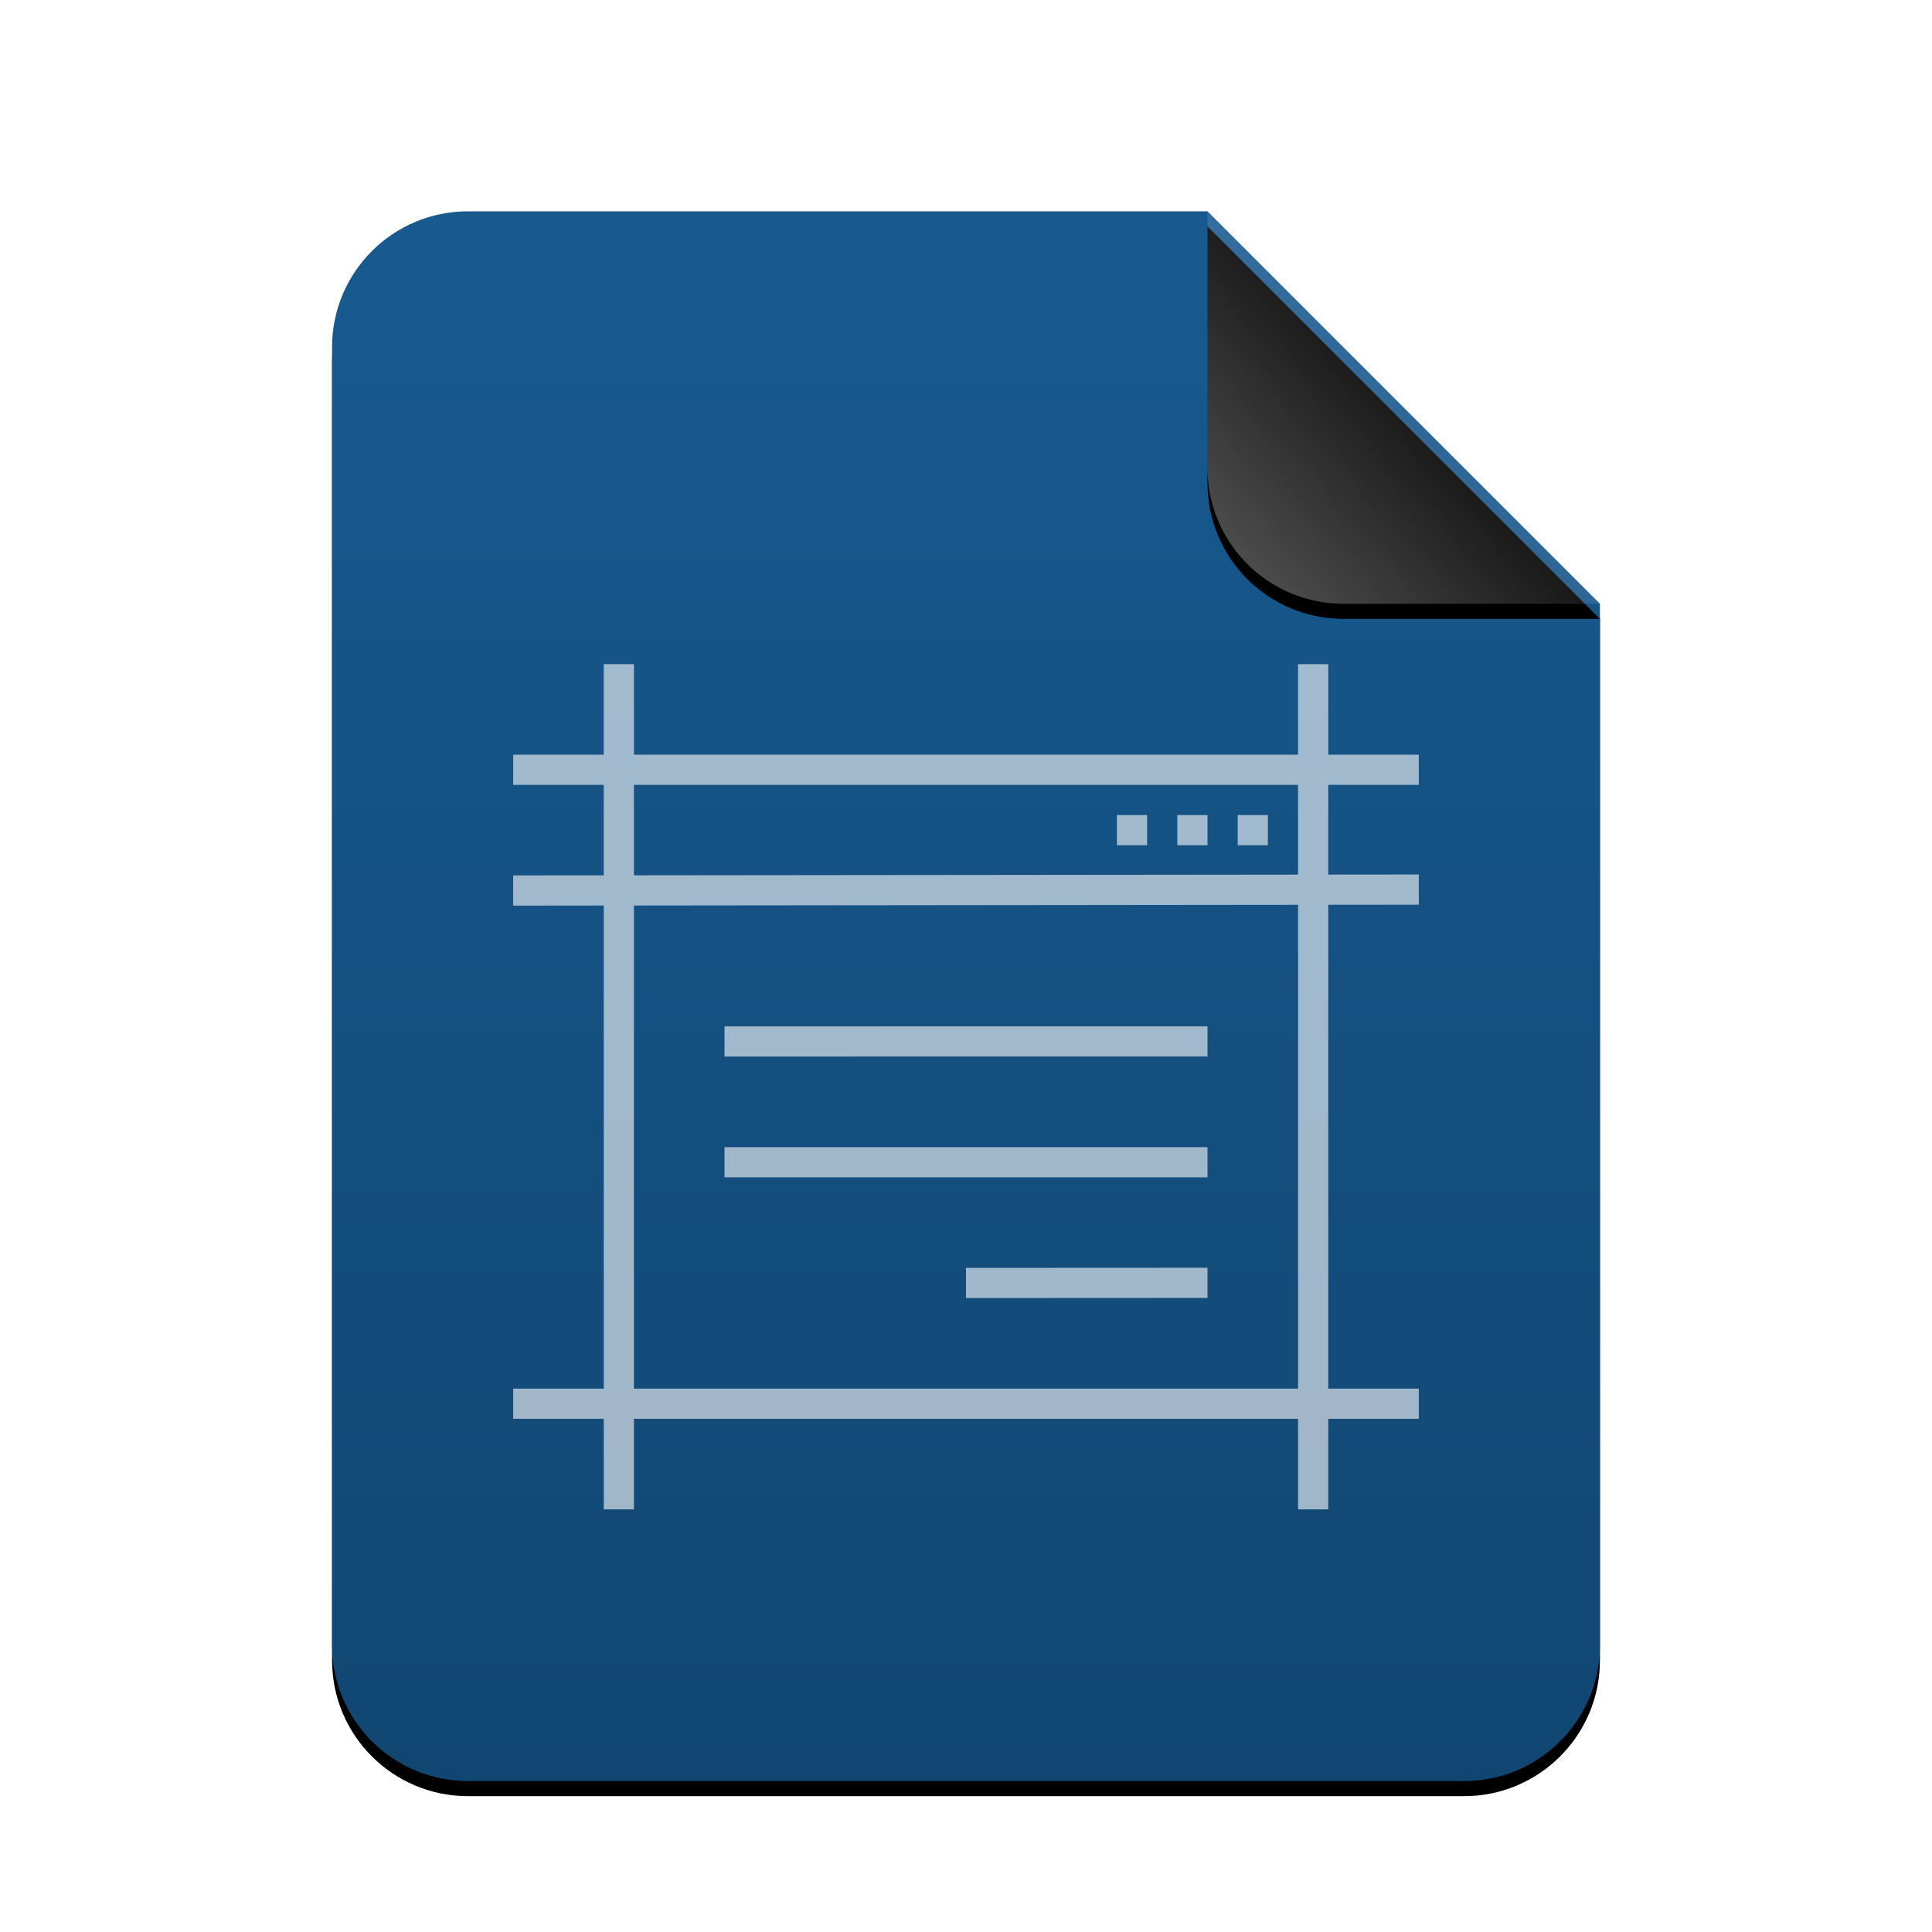 <svg xmlns="http://www.w3.org/2000/svg" xmlns:xlink="http://www.w3.org/1999/xlink" width="256" height="256" viewBox="0 0 256 256">
  <defs>
    <linearGradient id="application-x-glade-c" x1="50%" x2="50%" y1="0%" y2="100%">
      <stop offset="0%" stop-color="#185A90"/>
      <stop offset="100%" stop-color="#114672"/>
    </linearGradient>
    <path id="application-x-glade-b" d="M168,190 C168,199.941 159.941,208 150,208 L18,208 C8.059,208 1.21743675e-15,199.941 0,190 L0,18 C-1.21743675e-15,8.059 8.059,1.82615513e-15 18,0 L116,0 L168,52 L168,190 Z"/>
    <filter id="application-x-glade-a" width="113.7%" height="111.1%" x="-6.8%" y="-4.6%" filterUnits="objectBoundingBox">
      <feOffset dy="2" in="SourceAlpha" result="shadowOffsetOuter1"/>
      <feGaussianBlur in="shadowOffsetOuter1" result="shadowBlurOuter1" stdDeviation="3.5"/>
      <feColorMatrix in="shadowBlurOuter1" values="0 0 0 0 0.475   0 0 0 0 0.62   0 0 0 0 0.702  0 0 0 0.2 0"/>
    </filter>
    <linearGradient id="application-x-glade-f" x1="50%" x2="7.994%" y1="50%" y2="88.893%">
      <stop offset="0%" stop-color="#FFF" stop-opacity=".1"/>
      <stop offset="100%" stop-color="#FFF" stop-opacity=".3"/>
    </linearGradient>
    <path id="application-x-glade-e" d="M116,0 L168,52 L134,52 C124.059,52 116,43.941 116,34 L116,0 L116,0 Z"/>
    <filter id="application-x-glade-d" width="144.2%" height="144.2%" x="-22.1%" y="-18.3%" filterUnits="objectBoundingBox">
      <feOffset dy="2" in="SourceAlpha" result="shadowOffsetOuter1"/>
      <feGaussianBlur in="shadowOffsetOuter1" result="shadowBlurOuter1" stdDeviation="3.5"/>
      <feComposite in="shadowBlurOuter1" in2="SourceAlpha" operator="out" result="shadowBlurOuter1"/>
      <feColorMatrix in="shadowBlurOuter1" values="0 0 0 0 0   0 0 0 0 0   0 0 0 0 0  0 0 0 0.05 0"/>
    </filter>
  </defs>
  <g fill="none" fill-rule="evenodd">
    <g transform="translate(44 28)">
      <use fill="#000" filter="url(#application-x-glade-a)" xlink:href="#application-x-glade-b"/>
      <use fill="url(#application-x-glade-c)" xlink:href="#application-x-glade-b"/>
      <use fill="#000" filter="url(#application-x-glade-d)" xlink:href="#application-x-glade-e"/>
      <use fill="url(#application-x-glade-f)" xlink:href="#application-x-glade-e"/>
    </g>
    <path fill="#FFF" fill-opacity=".6" d="M84,200 L80,200 L80,188 L68,188 L68,184 L80,184 L80,119.988 L68.002,120 L67.998,116 L80,115.987 L80,104 L68,104 L68,100 L80,100 L80,88 L84,88 L84,100 L172,100 L172,88 L176,88 L176,100 L188,100 L188,104 L176,104 L176,115.887 L187.998,115.875 L188.002,119.875 L176,119.887 L176,184 L188,184 L188,188 L176,188 L176,200 L172,200 L172,188 L84,188 L84,200 Z M172,119.891 L84,119.983 L84,184 L172,184 L172,119.891 Z M159.999,167.984 L160.001,171.984 L128.001,172 L127.999,168 L159.999,167.984 Z M160,152 L160,156 L96,156 L96,152 L160,152 Z M160,135.992 L160,139.992 L96,140 L96,136 L160,135.992 Z M172,104 L84,104 L84,115.983 L172,115.892 L172,104 Z M168,108 L168,112 L164,112 L164,108 L168,108 Z M160,108 L160,112 L156,112 L156,108 L160,108 Z M152,108 L152,112 L148,112 L148,108 L152,108 Z"/>
  </g>
</svg>
